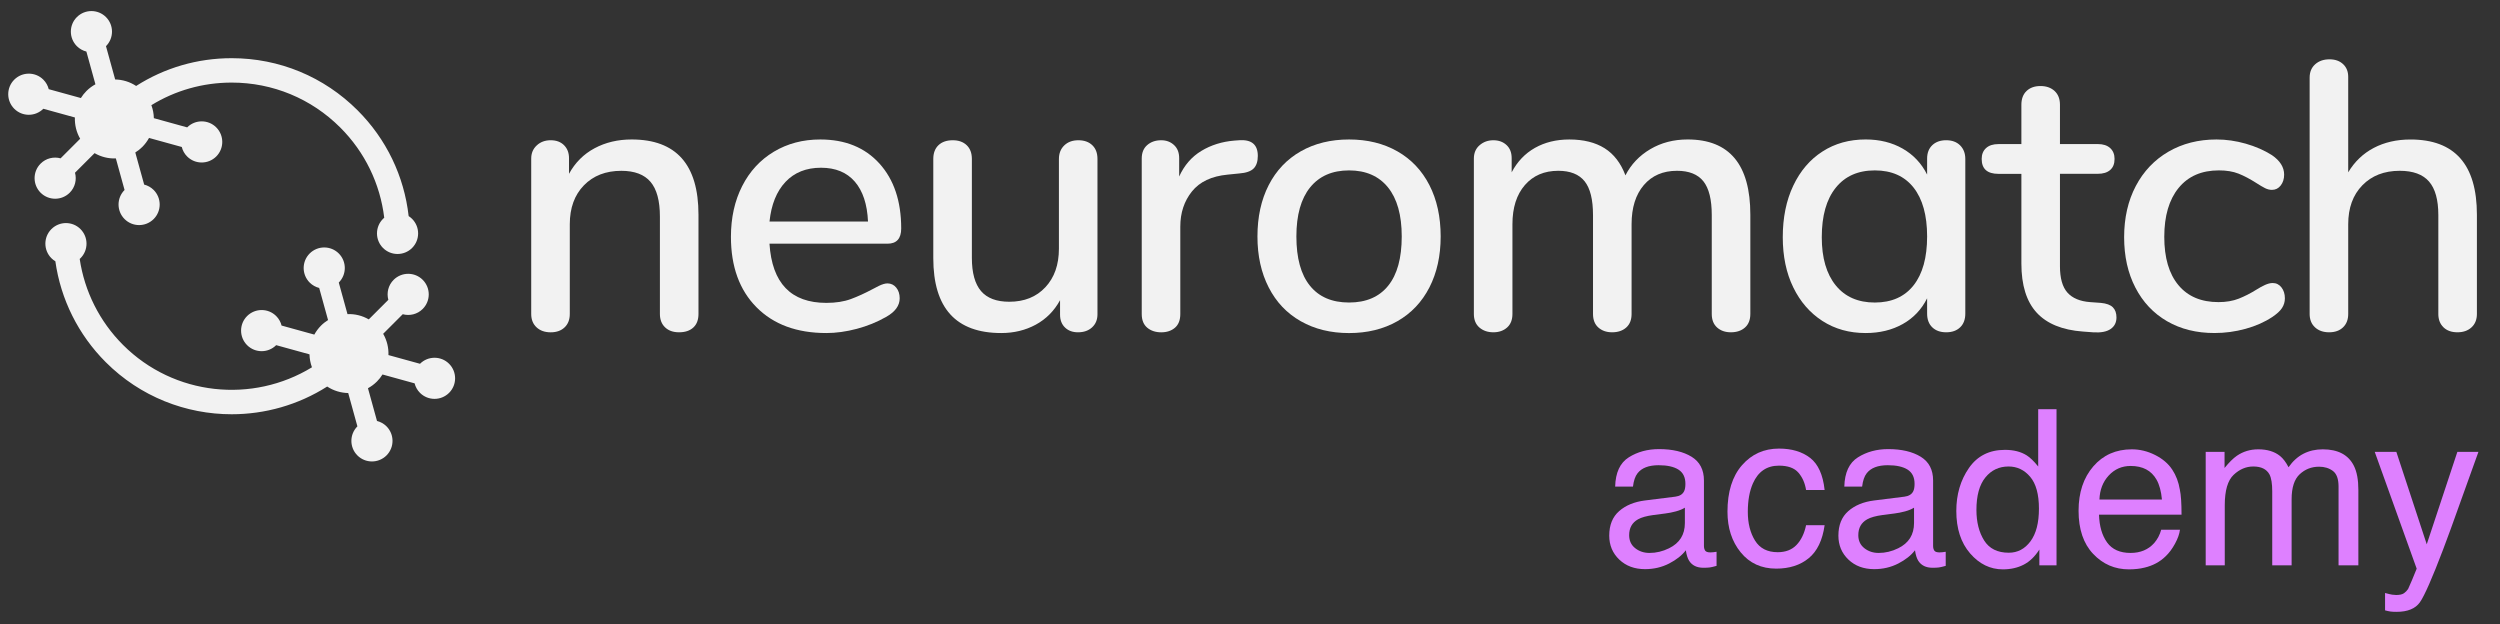 <?xml version="1.0" encoding="utf-8"?>
<!-- Generator: Adobe Illustrator 16.0.0, SVG Export Plug-In . SVG Version: 6.00 Build 0)  -->
<!DOCTYPE svg PUBLIC "-//W3C//DTD SVG 1.1//EN" "http://www.w3.org/Graphics/SVG/1.1/DTD/svg11.dtd">
<svg version="1.1" id="Layer_1" xmlns="http://www.w3.org/2000/svg" xmlns:xlink="http://www.w3.org/1999/xlink" x="0px" y="0px"
	 width="1037px" height="259px" viewBox="0 0 1037 259" enable-background="new 0 0 1037 259" xml:space="preserve">
<rect x="0" y="0" width="1037" height="259" fill="#333333" stroke="none"/>
<g>
	<defs>
		<rect id="SVGID_1_" x="-85" y="-217" width="1200" height="630"/>
	</defs>
	<clipPath id="SVGID_2_">
		<use xlink:href="#SVGID_1_"  overflow="visible"/>
	</clipPath>
	<path clip-path="url(#SVGID_2_)" fill="#F2F2F2" d="M28.92,79.935c2.25-2.25,2.97-5.43,2.19-8.29l8.12-8.12
		c2.72,1.58,5.78,2.31,8.83,2.19l3.61,13.09c-3.33,3.33-3.33,8.73,0,12.06s8.73,3.33,12.07,0c3.33-3.33,3.33-8.73,0-12.07
		c-1.13-1.13-2.5-1.86-3.94-2.23l-3.68-13.32c1.03-0.65,2.02-1.4,2.91-2.3c1.13-1.13,2.05-2.39,2.79-3.73l13.58,3.75
		c0.36,1.44,1.1,2.81,2.23,3.94c3.33,3.33,8.73,3.33,12.07,0c3.33-3.33,3.33-8.73,0-12.07c-3.33-3.33-8.73-3.33-12.06,0l-13.82-3.82
		c-0.04-1.83-0.38-3.65-1.03-5.39c9.92-6.1,21.36-9.37,33.3-9.37c17.03,0,33.04,6.63,45.08,18.67
		c10.18,10.18,16.51,23.27,18.21,37.39c-0.18,0.15-0.35,0.3-0.51,0.47c-3.33,3.33-3.33,8.729,0,12.07c3.33,3.33,8.73,3.33,12.07,0
		c3.33-3.33,3.33-8.73,0-12.07c-0.44-0.44-0.93-0.82-1.43-1.15c-1.87-16.57-9.24-31.94-21.17-43.86
		c-13.95-13.95-32.5-21.64-52.24-21.64c-14.26,0-27.89,4.03-39.63,11.52c-2.64-1.74-5.66-2.63-8.7-2.69l-3.81-13.82
		c3.33-3.33,3.33-8.73,0-12.06s-8.73-3.33-12.07,0c-3.34,3.33-3.33,8.73,0,12.07c1.13,1.13,2.5,1.86,3.94,2.23l3.75,13.58
		c-1.34,0.73-2.6,1.65-3.73,2.79c-0.9,0.9-1.66,1.88-2.3,2.91l-13.34-3.68c-0.36-1.44-1.1-2.81-2.23-3.94
		c-3.33-3.33-8.73-3.33-12.07,0c-3.33,3.33-3.33,8.73,0,12.07c3.33,3.33,8.73,3.33,12.06,0l13.09,3.61
		c-0.11,3.05,0.62,6.11,2.19,8.83l-8.12,8.12c-2.86-0.78-6.04-0.06-8.29,2.19c-3.33,3.33-3.33,8.73,0,12.07
		C20.18,83.265,25.58,83.265,28.92,79.935"/>
	<path clip-path="url(#SVGID_2_)" fill="#F2F2F2" d="M186.28,150.895c-3.33-3.329-8.73-3.329-12.06,0l-13.09-3.609
		c0.11-3.05-0.62-6.11-2.19-8.83l8.12-8.12c2.86,0.78,6.05,0.06,8.29-2.19c3.33-3.329,3.33-8.729,0-12.069
		c-3.33-3.33-8.73-3.33-12.07,0c-2.25,2.25-2.97,5.43-2.19,8.29l-8.12,8.12c-2.72-1.58-5.78-2.311-8.83-2.19l-3.61-13.09
		c3.33-3.33,3.33-8.73,0-12.061c-3.33-3.329-8.73-3.329-12.07,0c-3.33,3.33-3.33,8.73,0,12.07c1.13,1.13,2.5,1.86,3.94,2.23
		l3.68,13.319c-1.03,0.651-2.02,1.401-2.91,2.301c-1.13,1.13-2.05,2.39-2.79,3.729l-13.58-3.75c-0.36-1.439-1.1-2.81-2.23-3.939
		c-3.33-3.33-8.73-3.33-12.07,0c-3.33,3.329-3.33,8.729,0,12.069c3.33,3.33,8.73,3.33,12.06,0l13.82,3.811
		c0.04,1.819,0.38,3.64,1.02,5.37c-24.55,15.029-57.14,11.949-78.37-9.28c-9.73-9.73-15.97-22.21-17.97-35.67
		c0.11-0.101,0.23-0.2,0.33-0.3c3.33-3.33,3.33-8.73,0-12.07c-3.33-3.341-8.73-3.33-12.07,0c-3.33,3.33-3.33,8.729,0,12.07
		c0.5,0.5,1.05,0.92,1.64,1.27c2.23,15.8,9.51,30.46,20.91,41.86c14.4,14.399,33.32,21.6,52.24,21.6c13.79,0,27.57-3.85,39.61-11.5
		c2.64,1.75,5.67,2.64,8.72,2.7l3.81,13.82c-3.33,3.329-3.33,8.729,0,12.06c3.33,3.33,8.73,3.33,12.07,0
		c3.33-3.33,3.33-8.73,0-12.07c-1.13-1.13-2.5-1.859-3.94-2.229l-3.75-13.58c1.34-0.73,2.6-1.65,3.73-2.79
		c0.9-0.9,1.66-1.88,2.3-2.91l13.32,3.68c0.36,1.44,1.1,2.811,2.23,3.94c3.33,3.33,8.73,3.33,12.07,0
		C189.61,159.635,189.61,154.225,186.28,150.895"/>
	<path clip-path="url(#SVGID_2_)" fill="#F2F2F2" d="M289.73,89.055v41.18c0,2.43-0.71,4.3-2.14,5.62
		c-1.42,1.319-3.4,1.979-5.94,1.979c-2.43,0-4.36-0.69-5.78-2.06c-1.43-1.37-2.14-3.22-2.14-5.54v-40.38
		c0-6.55-1.29-11.35-3.88-14.41c-2.59-3.06-6.63-4.59-12.12-4.59c-6.44,0-11.62,2.01-15.52,6.02c-3.91,4.01-5.86,9.4-5.86,16.15
		v37.22c0,2.32-0.71,4.17-2.14,5.54s-3.35,2.061-5.78,2.061c-2.43,0-4.38-0.69-5.86-2.061s-2.22-3.22-2.22-5.54v-64.47
		c0-2.22,0.76-4.04,2.3-5.46c1.53-1.43,3.46-2.14,5.78-2.14c2.32,0,4.17,0.69,5.54,2.06c1.37,1.37,2.06,3.17,2.06,5.38v6.49
		c2.53-4.64,6.07-8.18,10.61-10.61c4.54-2.43,9.66-3.64,15.36-3.64C280.49,57.855,289.73,68.255,289.73,89.055"/>
	<path clip-path="url(#SVGID_2_)" fill="#F2F2F2" d="M371.76,119.305c0.95,1.16,1.43,2.641,1.43,4.431c0,3.06-1.9,5.649-5.7,7.76
		c-3.7,2.11-7.74,3.75-12.12,4.91c-4.38,1.16-8.58,1.739-12.59,1.739c-12.25,0-21.91-3.56-28.98-10.689s-10.61-16.87-10.61-29.22
		c0-7.92,1.56-14.94,4.67-21.06c3.11-6.12,7.5-10.87,13.14-14.25c5.65-3.38,12.06-5.07,19.24-5.07c10.35,0,18.53,3.33,24.55,9.98
		c6.02,6.65,9.03,15.63,9.03,26.92c0,4.22-1.9,6.33-5.7,6.33h-48.94c1.05,16.37,8.92,24.55,23.6,24.55c3.91,0,7.29-0.529,10.14-1.58
		c2.85-1.05,5.86-2.43,9.03-4.119c0.32-0.211,1.19-0.66,2.61-1.351c1.43-0.69,2.61-1.03,3.56-1.03
		C369.6,117.565,370.81,118.145,371.76,119.305 M325.84,75.435c-3.7,3.91-5.91,9.4-6.65,16.47h40.86
		c-0.32-7.18-2.14-12.69-5.46-16.55c-3.33-3.85-8-5.78-14.02-5.78C334.44,69.575,329.53,71.535,325.84,75.435"/>
	<path clip-path="url(#SVGID_2_)" fill="#F2F2F2" d="M453.09,60.235c1.43,1.37,2.14,3.27,2.14,5.7v64.459
		c0,2.221-0.74,4.011-2.22,5.382c-1.48,1.368-3.43,2.059-5.86,2.059c-2.22,0-4.01-0.66-5.38-1.979c-1.37-1.32-2.06-3.091-2.06-5.311
		v-6.019c-2.43,4.429-5.78,7.809-10.06,10.139c-4.28,2.32-9.05,3.479-14.33,3.479c-18.79,0-28.19-10.35-28.19-31.039v-41.17
		c0-2.43,0.71-4.33,2.14-5.7c1.43-1.37,3.41-2.06,5.94-2.06c2.43,0,4.35,0.69,5.78,2.06s2.14,3.27,2.14,5.7v41.02
		c0,6.229,1.27,10.821,3.8,13.78c2.53,2.96,6.44,4.43,11.72,4.43c6.23,0,11.22-2,14.97-6.021c3.75-4.01,5.62-9.34,5.62-16V65.935
		c0-2.32,0.74-4.2,2.22-5.62c1.48-1.43,3.43-2.14,5.86-2.14C449.729,58.175,451.66,58.865,453.09,60.235"/>
	<path clip-path="url(#SVGID_2_)" fill="#F2F2F2" d="M521.74,64.665c0,2.32-0.58,4.07-1.74,5.23s-3.17,1.85-6.02,2.06l-4.75,0.48
		c-6.65,0.63-11.59,2.96-14.81,6.97c-3.22,4.01-4.83,8.87-4.83,14.57v36.27c0,2.53-0.74,4.43-2.22,5.7
		c-1.48,1.27-3.38,1.899-5.7,1.899c-2.32,0-4.25-0.63-5.78-1.899c-1.53-1.271-2.3-3.17-2.3-5.7v-64.47c0-2.43,0.76-4.3,2.3-5.62
		c1.53-1.32,3.46-1.98,5.78-1.98c2.11,0,3.88,0.66,5.31,1.98c1.43,1.32,2.14,3.14,2.14,5.46v7.6c2.11-4.64,5.17-8.18,9.19-10.61
		c4.01-2.43,8.55-3.85,13.62-4.28l2.22-0.16C519.21,57.855,521.74,60.025,521.74,64.665"/>
	<path clip-path="url(#SVGID_2_)" fill="#F2F2F2" d="M539.56,133.244c-5.761-3.27-10.189-7.939-13.3-14.02
		c-3.12-6.069-4.67-13.119-4.67-21.14c0-8.13,1.561-15.23,4.67-21.299c3.11-6.071,7.55-10.741,13.3-14.021
		c5.75-3.27,12.431-4.91,20.03-4.91c7.601,0,14.28,1.64,20.03,4.91c5.75,3.271,10.19,7.95,13.3,14.021
		c3.11,6.069,4.67,13.169,4.67,21.299c0,8.03-1.56,15.07-4.67,21.14c-3.121,6.07-7.55,10.75-13.3,14.02
		c-5.76,3.271-12.43,4.911-20.03,4.911C551.99,138.155,545.31,136.515,539.56,133.244 M575.82,118.515
		c3.75-4.64,5.62-11.46,5.62-20.43c0-8.87-1.9-15.65-5.7-20.351c-3.8-4.699-9.191-7.05-16.15-7.05c-6.96,0-12.35,2.351-16.149,7.05
		c-3.801,4.7-5.7,11.48-5.7,20.351c0,8.98,1.87,15.79,5.62,20.43c3.75,4.65,9.159,6.971,16.229,6.971S572.08,123.165,575.82,118.515
		"/>
	<path clip-path="url(#SVGID_2_)" fill="#F2F2F2" d="M726.04,89.055v41.18c0,2.43-0.74,4.3-2.22,5.62
		c-1.48,1.319-3.431,1.979-5.86,1.979c-2.32,0-4.22-0.66-5.7-1.979c-1.479-1.32-2.22-3.19-2.22-5.62v-41.02
		c0-6.44-1.16-11.11-3.479-14.02c-2.32-2.9-5.971-4.35-10.931-4.35c-5.81,0-10.4,1.98-13.78,5.94s-5.069,9.37-5.069,16.23v37.22
		c0,2.43-0.74,4.3-2.22,5.62c-1.48,1.319-3.431,1.979-5.86,1.979c-2.32,0-4.221-0.66-5.7-1.979c-1.48-1.32-2.22-3.19-2.22-5.62
		v-41.02c0-6.44-1.16-11.11-3.48-14.02c-2.319-2.9-5.97-4.35-10.93-4.35c-5.81,0-10.431,1.98-13.86,5.94s-5.149,9.37-5.149,16.23
		v37.22c0,2.43-0.74,4.3-2.22,5.62c-1.48,1.319-3.381,1.979-5.701,1.979c-2.319,0-4.25-0.66-5.779-1.979
		c-1.53-1.32-2.3-3.19-2.3-5.62v-64.46c0-2.32,0.79-4.17,2.38-5.54c1.58-1.37,3.479-2.06,5.699-2.06c2.221,0,4.041,0.66,5.461,1.98
		c1.43,1.32,2.14,3.14,2.14,5.46v5.86c2.32-4.43,5.54-7.81,9.66-10.14c4.12-2.32,8.87-3.48,14.25-3.48c5.91,0,10.79,1.22,14.65,3.64
		c3.85,2.43,6.729,6.18,8.629,11.24c2.32-4.54,5.75-8.16,10.29-10.85c4.541-2.69,9.71-4.04,15.521-4.04
		C717.38,57.855,726.04,68.255,726.04,89.055"/>
	<path clip-path="url(#SVGID_2_)" fill="#F2F2F2" d="M813.07,60.314c1.43,1.431,2.14,3.301,2.14,5.621v64.14
		c0,2.43-0.71,4.33-2.14,5.7c-1.431,1.369-3.351,2.06-5.78,2.06s-4.36-0.69-5.78-2.06c-1.43-1.37-2.14-3.271-2.14-5.7v-6.34
		c-2.32,4.649-5.7,8.21-10.142,10.689c-4.429,2.48-9.559,3.72-15.358,3.72c-6.76,0-12.72-1.659-17.9-4.989
		c-5.17-3.33-9.21-7.971-12.12-13.94c-2.91-5.96-4.359-12.91-4.359-20.83c0-8.13,1.449-15.259,4.359-21.38
		c2.9-6.12,6.94-10.85,12.12-14.17c5.17-3.33,11.141-4.989,17.9-4.989c5.81,0,10.93,1.27,15.358,3.8
		c4.432,2.529,7.812,6.12,10.142,10.77v-6.65c0-2.321,0.71-4.17,2.14-5.54s3.351-2.06,5.78-2.06
		C809.71,58.174,811.64,58.885,813.07,60.314 M793.75,118.355c3.75-4.75,5.62-11.511,5.62-20.271c0-8.759-1.88-15.521-5.62-20.271
		c-3.75-4.75-9.11-7.129-16.07-7.129c-6.97,0-12.38,2.399-16.229,7.21c-3.86,4.81-5.78,11.64-5.78,20.509
		c0,8.551,1.93,15.201,5.78,19.961c3.85,4.75,9.27,7.13,16.229,7.13C784.64,125.485,790,123.105,793.75,118.355"/>
	<path clip-path="url(#SVGID_2_)" fill="#F2F2F2" d="M876.41,127.465c1,1,1.5,2.4,1.5,4.2c0,2.11-0.82,3.72-2.45,4.83
		c-1.64,1.11-4.04,1.56-7.21,1.35l-4.279-0.319c-8.551-0.631-14.94-3.25-19.161-7.841c-4.22-4.59-6.339-11.38-6.339-20.35v-37.22
		h-9.5c-4.65,0-6.971-2.06-6.971-6.18c0-1.9,0.61-3.41,1.82-4.51c1.21-1.11,2.93-1.66,5.15-1.66h9.5v-16.32
		c0-2.43,0.709-4.33,2.14-5.7c1.43-1.37,3.35-2.06,5.778-2.06c2.432,0,4.382,0.69,5.861,2.06c1.48,1.37,2.221,3.27,2.221,5.7v16.31
		h15.68c2.22,0,3.93,0.55,5.149,1.66c1.21,1.11,1.82,2.61,1.82,4.51c0,2.01-0.61,3.54-1.82,4.59c-1.22,1.06-2.93,1.58-5.149,1.58
		h-15.68v38.33c0,4.96,1.029,8.61,3.089,10.931c2.061,2.319,5.2,3.64,9.421,3.96l4.43,0.319
		C873.75,125.855,875.41,126.465,876.41,127.465"/>
	<path clip-path="url(#SVGID_2_)" fill="#F2F2F2" d="M898.9,133.245c-5.65-3.271-10.03-7.92-13.141-13.94
		c-3.12-6.02-4.67-12.989-4.67-20.909c0-8.021,1.61-15.101,4.83-21.22c3.22-6.12,7.73-10.87,13.54-14.25
		c5.81-3.38,12.46-5.07,19.96-5.07c4.01,0,8.05,0.58,12.12,1.74c4.06,1.16,7.68,2.75,10.85,4.75c3.38,2.32,5.07,5.02,5.07,8.08
		c0,1.8-0.479,3.3-1.42,4.51c-0.95,1.22-2.17,1.82-3.64,1.82c-0.95,0-1.9-0.24-2.852-0.71c-0.949-0.48-2.17-1.19-3.639-2.14
		c-2.641-1.69-5.09-2.98-7.36-3.88c-2.27-0.9-4.99-1.35-8.16-1.35c-7.18,0-12.75,2.43-16.71,7.29
		c-3.96,4.86-5.939,11.62-5.939,20.271c0,8.659,1.95,15.34,5.859,20.029c3.9,4.7,9.45,7.051,16.631,7.051
		c3.17,0,5.96-0.48,8.39-1.431s4.91-2.22,7.439-3.8c1.16-0.74,2.319-1.37,3.48-1.9c1.16-0.529,2.22-0.79,3.17-0.79
		c1.48,0,2.69,0.61,3.64,1.82c0.949,1.22,1.42,2.72,1.42,4.509c0,1.481-0.399,2.831-1.189,4.041c-0.79,1.221-2.14,2.45-4.04,3.721
		c-3.17,2.109-6.87,3.75-11.09,4.909c-4.22,1.16-8.5,1.74-12.83,1.74C911.12,138.155,904.55,136.515,898.9,133.245"/>
	<path clip-path="url(#SVGID_2_)" fill="#F2F2F2" d="M1027.42,89.055v41.18c0,2.32-0.74,4.17-2.22,5.54
		c-1.48,1.369-3.43,2.06-5.86,2.06c-2.43,0-4.359-0.69-5.78-2.06c-1.42-1.37-2.14-3.22-2.14-5.54v-41.02
		c0-6.33-1.29-10.98-3.88-13.94s-6.63-4.43-12.12-4.43c-6.439,0-11.62,2.01-15.52,6.02c-3.91,4.01-5.86,9.4-5.86,16.15v37.22
		c0,2.32-0.71,4.17-2.14,5.54c-1.42,1.369-3.351,2.06-5.78,2.06c-2.429,0-4.38-0.69-5.86-2.06c-1.479-1.37-2.22-3.22-2.22-5.54
		v-98.03c0-2.32,0.76-4.17,2.3-5.54c1.53-1.37,3.51-2.06,5.94-2.06c2.319,0,4.2,0.66,5.62,1.979c1.43,1.32,2.14,3.09,2.14,5.31
		v39.59c2.64-4.43,6.18-7.81,10.61-10.14c4.43-2.32,9.5-3.48,15.199-3.48C1018.23,57.855,1027.42,68.255,1027.42,89.055"/>
</g>
<g>
	<path fill="#DE80FF" d="M694.934,206.017c1.816-0.233,3.031-0.994,3.646-2.281c0.352-0.706,0.527-1.72,0.527-3.044
		c0-2.705-0.958-4.668-2.873-5.889s-4.656-1.831-8.223-1.831c-4.123,0-7.047,1.119-8.771,3.356
		c-0.965,1.237-1.594,3.077-1.886,5.521h-7.383c0.146-5.817,2.026-9.864,5.64-12.142c3.614-2.276,7.807-3.415,12.576-3.415
		c5.529,0,10.021,1.055,13.475,3.164c3.424,2.109,5.136,5.391,5.136,9.845v27.115c0,0.82,0.169,1.479,0.505,1.977
		c0.337,0.497,1.048,0.746,2.132,0.746c0.352,0,0.747-0.021,1.187-0.066c0.439-0.043,0.908-0.108,1.406-0.196v5.844
		c-1.23,0.352-2.168,0.571-2.812,0.659s-1.523,0.132-2.637,0.132c-2.725,0-4.702-0.967-5.933-2.899
		c-0.645-1.025-1.099-2.476-1.362-4.351c-1.611,2.109-3.926,3.94-6.943,5.493c-3.018,1.552-6.344,2.328-9.976,2.328
		c-4.366,0-7.933-1.324-10.7-3.973c-2.77-2.647-4.153-5.961-4.153-9.94c0-4.36,1.362-7.739,4.087-10.139s6.299-3.878,10.723-4.434
		L694.934,206.017z M678.277,227.386c1.67,1.315,3.647,1.973,5.933,1.973c2.783,0,5.478-0.644,8.086-1.93
		c4.395-2.136,6.592-5.631,6.592-10.487v-6.361c-0.966,0.617-2.208,1.132-3.728,1.543c-1.521,0.412-3.012,0.705-4.474,0.88
		l-4.78,0.615c-2.865,0.38-5.021,0.979-6.465,1.798c-2.445,1.374-3.669,3.566-3.669,6.577
		C675.772,224.272,676.607,226.07,678.277,227.386z"/>
	<path fill="#DE80FF" d="M750.854,189.939c3.324,2.578,5.324,7.017,5.998,13.315h-7.69c-0.469-2.9-1.538-5.31-3.208-7.229
		c-1.67-1.918-4.351-2.878-8.042-2.878c-5.039,0-8.643,2.458-10.811,7.374c-1.406,3.189-2.109,7.125-2.109,11.807
		c0,4.711,0.995,8.676,2.988,11.895c1.992,3.22,5.126,4.828,9.404,4.828c3.28,0,5.882-0.999,7.8-2.999
		c1.919-1.998,3.245-4.734,3.978-8.207h7.69c-0.879,6.24-3.076,10.804-6.592,13.688c-3.516,2.887-8.014,4.329-13.491,4.329
		c-6.152,0-11.06-2.248-14.722-6.745s-5.493-10.115-5.493-16.854c0-8.262,2.007-14.692,6.021-19.292s9.125-6.899,15.337-6.899
		C743.213,186.072,747.527,187.361,750.854,189.939z"/>
	<path fill="#DE80FF" d="M789.986,206.017c1.816-0.233,3.033-0.994,3.648-2.281c0.351-0.706,0.526-1.72,0.526-3.044
		c0-2.705-0.958-4.668-2.873-5.889s-4.656-1.831-8.223-1.831c-4.122,0-7.047,1.119-8.771,3.356
		c-0.965,1.237-1.593,3.077-1.886,5.521h-7.383c0.146-5.817,2.026-9.864,5.641-12.142c3.613-2.276,7.805-3.415,12.574-3.415
		c5.531,0,10.023,1.055,13.477,3.164c3.423,2.109,5.135,5.391,5.135,9.845v27.115c0,0.82,0.168,1.479,0.506,1.977
		c0.336,0.497,1.047,0.746,2.131,0.746c0.352,0,0.747-0.021,1.187-0.066c0.439-0.043,0.907-0.108,1.406-0.196v5.844
		c-1.23,0.352-2.169,0.571-2.812,0.659c-0.645,0.088-1.523,0.132-2.637,0.132c-2.725,0-4.702-0.967-5.933-2.899
		c-0.645-1.025-1.099-2.476-1.362-4.351c-1.611,2.109-3.927,3.94-6.943,5.493c-3.018,1.552-6.343,2.328-9.976,2.328
		c-4.365,0-7.932-1.324-10.701-3.973c-2.768-2.647-4.152-5.961-4.152-9.94c0-4.36,1.362-7.739,4.087-10.139
		s6.299-3.878,10.723-4.434L789.986,206.017z M773.331,227.386c1.67,1.315,3.647,1.973,5.933,1.973c2.783,0,5.479-0.644,8.086-1.93
		c4.395-2.136,6.592-5.631,6.592-10.487v-6.361c-0.965,0.617-2.207,1.132-3.729,1.543c-1.52,0.412-3.011,0.705-4.473,0.88
		l-4.781,0.615c-2.865,0.38-5.02,0.979-6.463,1.798c-2.447,1.374-3.67,3.566-3.67,6.577
		C770.826,224.272,771.661,226.07,773.331,227.386z"/>
	<path fill="#DE80FF" d="M840.674,188.885c1.4,0.879,2.991,2.417,4.771,4.614v-23.774h7.603V234.5h-7.119v-6.548
		c-1.839,2.9-4.014,4.995-6.522,6.284c-2.512,1.289-5.385,1.934-8.625,1.934c-5.225,0-9.748-2.204-13.57-6.613
		c-3.824-4.409-5.735-10.276-5.735-17.601c0-6.855,1.743-12.795,5.231-17.819c3.486-5.024,8.47-7.537,14.949-7.537
		C835.246,186.6,838.252,187.361,840.674,188.885z M823.017,224.173c2.128,3.398,5.538,5.098,10.231,5.098
		c3.644,0,6.639-1.574,8.985-4.724s3.52-7.669,3.52-13.558c0-5.947-1.21-10.349-3.629-13.206c-2.42-2.855-5.407-4.284-8.964-4.284
		c-3.965,0-7.178,1.523-9.641,4.57s-3.694,7.529-3.694,13.447C819.825,216.556,820.889,220.774,823.017,224.173z"/>
	<path fill="#DE80FF" d="M893.94,188.73c3.115,1.568,5.488,3.597,7.119,6.087c1.572,2.373,2.62,5.142,3.145,8.306
		c0.466,2.168,0.699,5.625,0.699,10.371H870.67c0.146,4.789,1.265,8.631,3.357,11.524c2.094,2.894,5.334,4.34,9.723,4.34
		c4.1,0,7.369-1.368,9.812-4.105c1.366-1.589,2.335-3.429,2.904-5.519h7.778c-0.205,1.729-0.887,3.655-2.043,5.779
		c-1.158,2.124-2.449,3.859-3.873,5.207c-2.385,2.344-5.336,3.926-8.854,4.746c-1.891,0.469-4.027,0.703-6.412,0.703
		c-5.822,0-10.757-2.131-14.805-6.395c-4.047-4.262-6.069-10.231-6.069-17.907c0-7.559,2.038-13.696,6.114-18.413
		s9.404-7.075,15.985-7.075C887.607,186.38,890.824,187.164,893.94,188.73z M896.773,207.21c-0.32-3.428-1.061-6.167-2.223-8.218
		c-2.15-3.809-5.738-5.713-10.764-5.713c-3.602,0-6.623,1.312-9.063,3.934s-3.733,5.954-3.878,9.997H896.773z"/>
	<path fill="#DE80FF" d="M914.923,187.435h7.822v6.68c1.874-2.314,3.574-3.999,5.098-5.054c2.607-1.787,5.565-2.681,8.877-2.681
		c3.75,0,6.768,0.923,9.053,2.769c1.289,1.055,2.461,2.607,3.516,4.658c1.758-2.52,3.823-4.387,6.196-5.604
		c2.373-1.215,5.039-1.823,7.998-1.823c6.328,0,10.635,2.285,12.92,6.855c1.23,2.461,1.846,5.771,1.846,9.932V234.5h-8.218v-32.695
		c0-3.135-0.784-5.288-2.352-6.46s-3.479-1.758-5.734-1.758c-3.105,0-5.779,1.04-8.02,3.12c-2.242,2.08-3.362,5.552-3.362,10.415
		V234.5h-8.042v-30.718c0-3.193-0.381-5.522-1.143-6.987c-1.201-2.197-3.442-3.296-6.724-3.296c-2.988,0-5.706,1.157-8.152,3.472
		c-2.445,2.314-3.669,6.504-3.669,12.568V234.5h-7.91V187.435z"/>
	<path fill="#DE80FF" d="M1019.315,187.435h8.744c-1.113,3.02-3.589,9.907-7.426,20.664c-2.872,8.09-5.273,14.685-7.207,19.784
		c-4.566,12.003-7.786,19.321-9.659,21.957c-1.873,2.635-5.093,3.952-9.659,3.952c-1.112,0-1.969-0.044-2.569-0.132
		c-0.6-0.088-1.339-0.249-2.217-0.483v-7.207c1.375,0.381,2.369,0.615,2.982,0.703c0.614,0.088,1.156,0.132,1.624,0.132
		c1.462,0,2.537-0.242,3.224-0.724c0.688-0.482,1.266-1.074,1.734-1.776c0.146-0.234,0.672-1.434,1.578-3.596
		c0.906-2.165,1.565-3.772,1.976-4.824l-17.402-48.45h8.965l12.611,38.338L1019.315,187.435z"/>
</g>
</svg>
